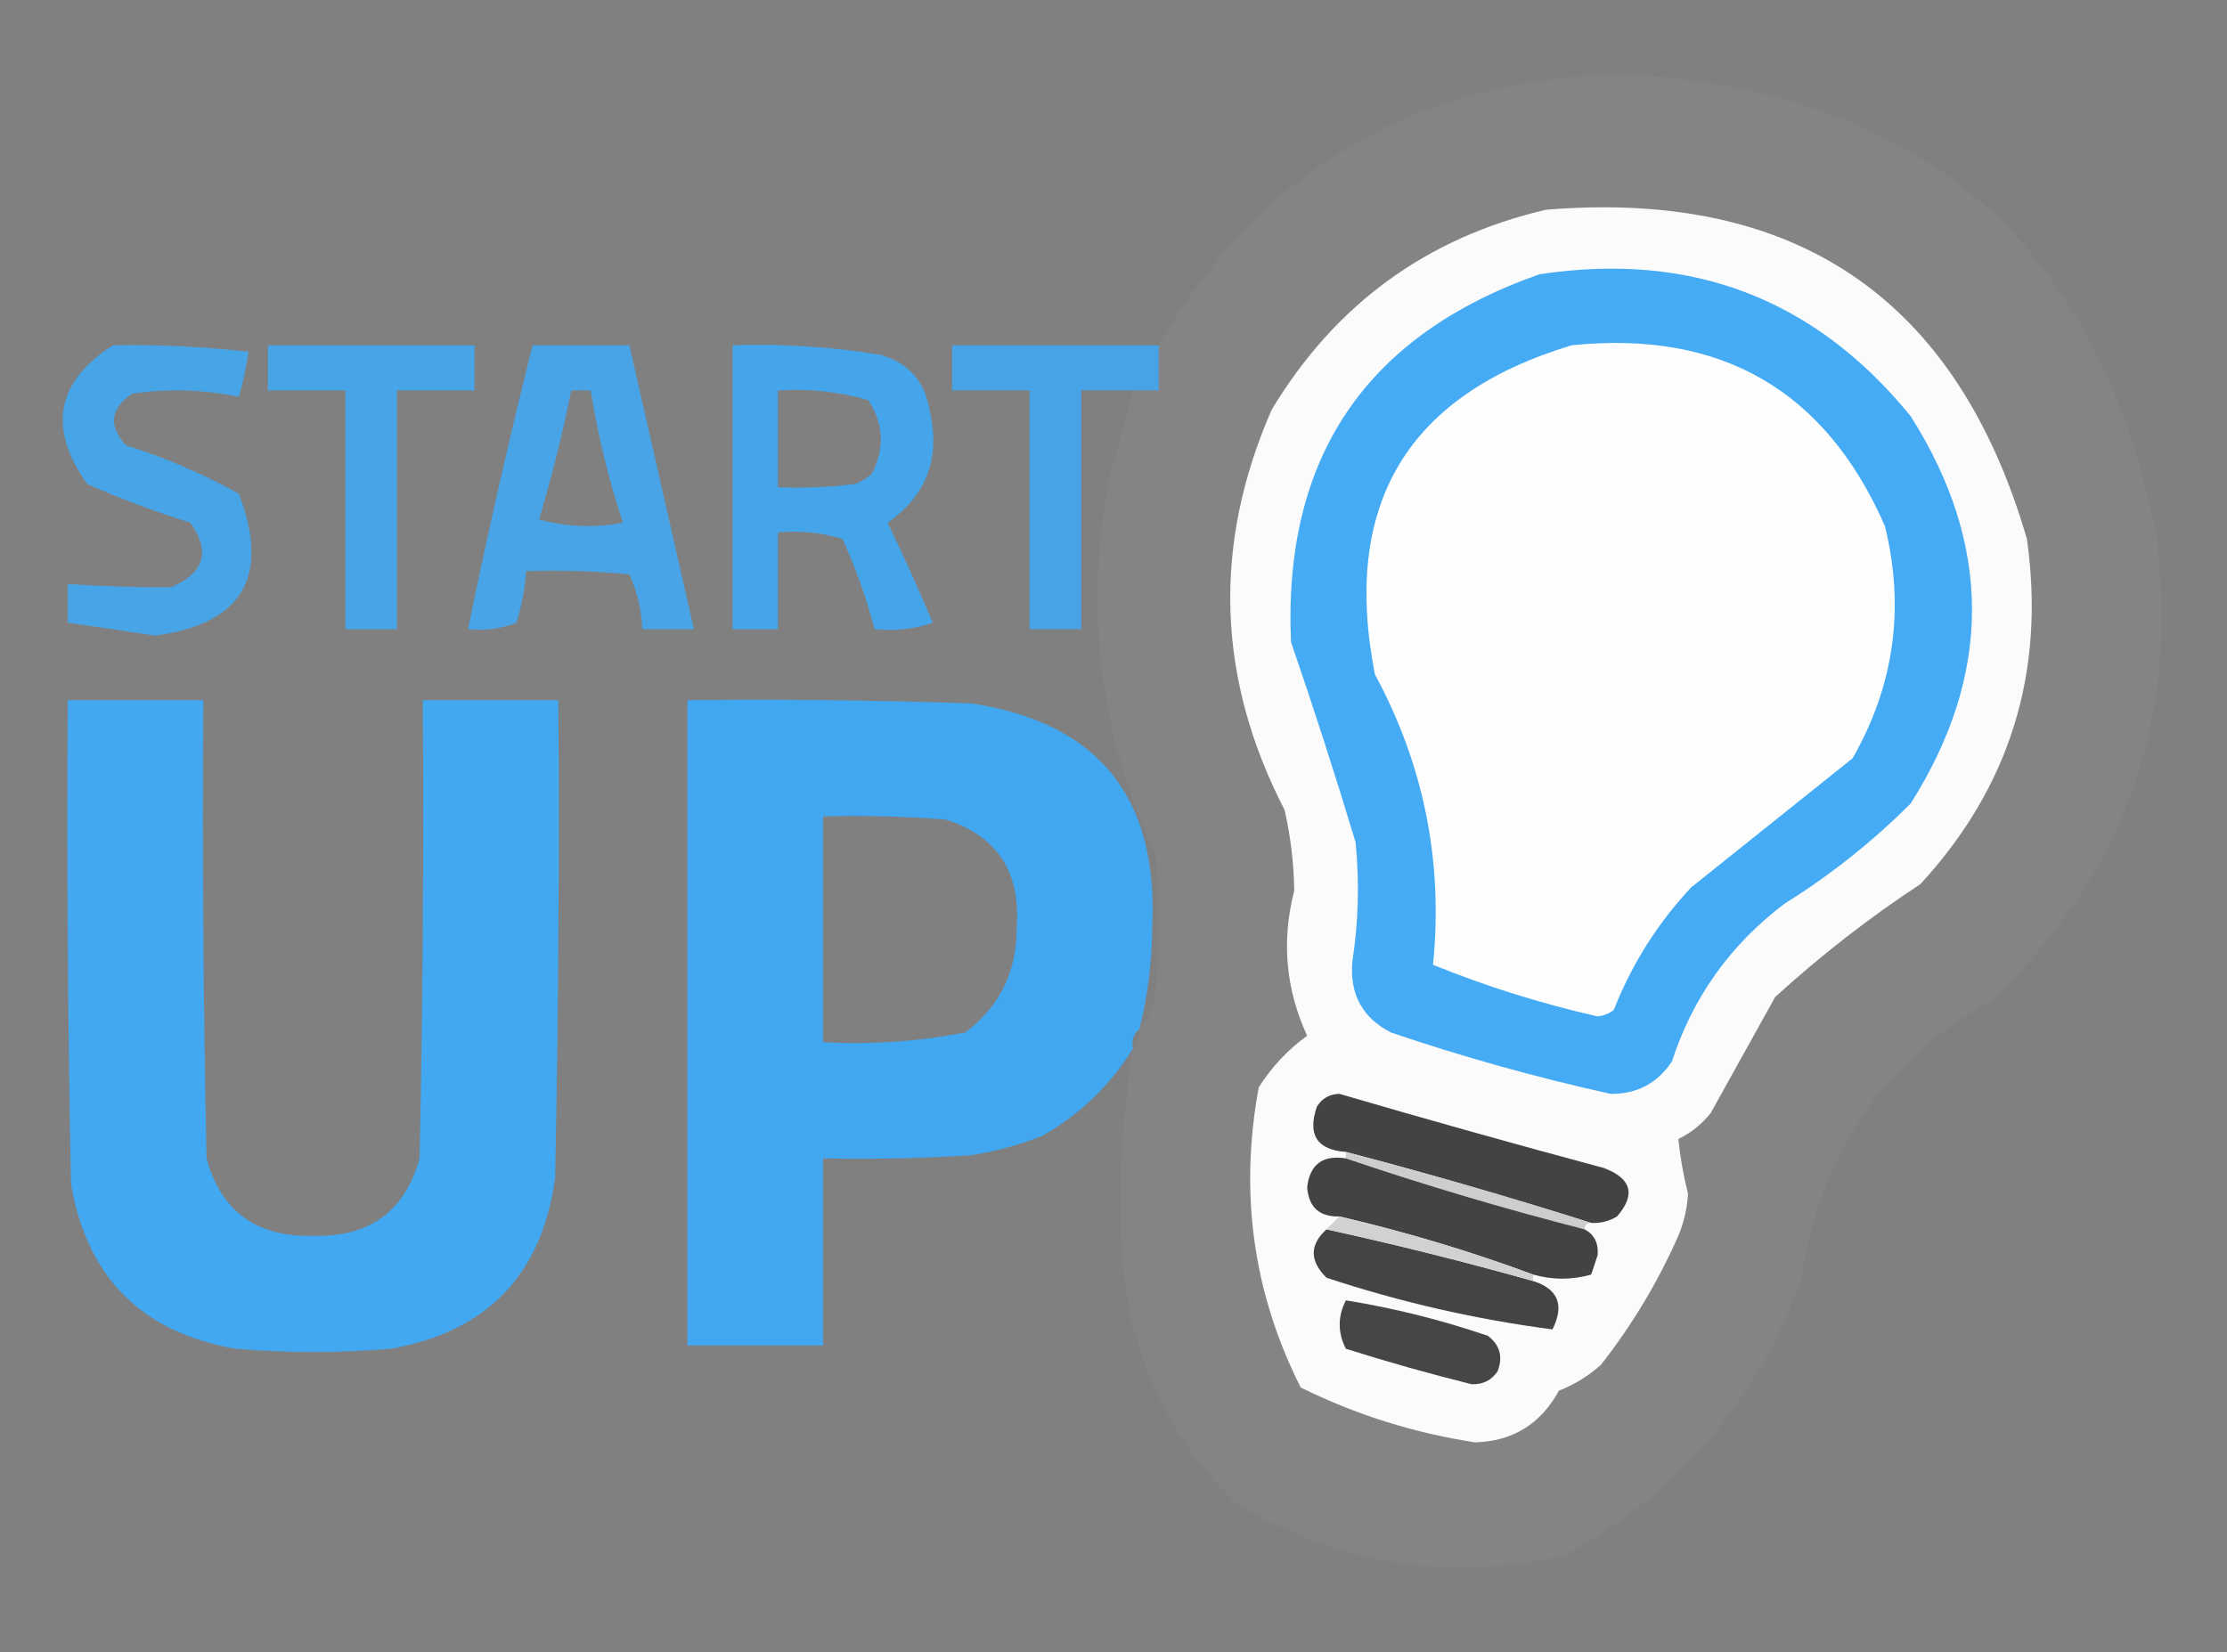 <?xml version="1.0" encoding="UTF-8"?>
<!DOCTYPE svg PUBLIC "-//W3C//DTD SVG 1.1//EN" "http://www.w3.org/Graphics/SVG/1.1/DTD/svg11.dtd">
<svg xmlns="http://www.w3.org/2000/svg" version="1.1" width="345px" height="256px" style="shape-rendering:geometricPrecision; text-rendering:geometricPrecision; image-rendering:optimizeQuality; fill-rule:evenodd; clip-rule:evenodd" xmlns:xlink="http://www.w3.org/1999/xlink">
<rect width="100%" height="100%" fill="#808080" stroke="none"/>
<g><path style="opacity:0.199" fill="#929497" d="M 175.5,162.5 C 176.404,161.791 176.737,160.791 176.5,159.5C 177.927,157.852 178.76,155.852 179,153.5C 179.667,146.5 179.667,139.5 179,132.5C 170.23,113.567 167.897,93.9 172,73.5C 173.276,69.177 174.442,64.844 175.5,60.5C 176.833,60.5 178.167,60.5 179.5,60.5C 179.5,58.167 179.5,55.833 179.5,53.5C 195.411,26.193 219.411,12.193 251.5,11.5C 297.369,13.872 324.869,37.539 334,82.5C 337.794,111.125 329.294,135.291 308.5,155C 291.633,164.566 281.8,179.066 279,198.5C 272.056,217.264 259.89,231.431 242.5,241C 224.523,245.171 207.523,242.505 191.5,233C 181.263,223.023 175.429,210.856 174,196.5C 173.2,185.102 173.7,173.769 175.5,162.5 Z"/></g>
<g><path style="opacity:1" fill="#fbfbfc" d="M 239.5,32.5 C 278.33,29.315 303.163,46.315 314,83.5C 316.905,104.075 311.405,121.908 297.5,137C 289.548,142.229 282.048,148.063 275,154.5C 271.661,160.536 268.328,166.536 265,172.5C 263.622,174.213 261.955,175.547 260,176.5C 260.291,179.295 260.791,182.129 261.5,185C 261.369,187.253 260.869,189.419 260,191.5C 256.838,198.664 252.838,205.33 248,211.5C 246.084,213.209 243.918,214.543 241.5,215.5C 238.666,220.679 234.332,223.346 228.5,223.5C 219.013,222.048 210.013,219.215 201.5,215C 194.134,200.389 191.967,184.889 195,168.5C 197.006,165.328 199.506,162.662 202.5,160.5C 199.167,153.273 198.5,145.773 200.5,138C 200.441,133.778 199.941,129.611 199,125.5C 188.491,105.139 187.825,84.472 197,63.5C 206.838,47.153 221.004,36.82 239.5,32.5 Z"/></g>
<g><path style="opacity:1" fill="#45abf5" d="M 238.5,42.5 C 262.009,38.941 281.176,46.274 296,64.5C 308.662,84.479 308.662,104.479 296,124.5C 290.076,130.428 283.576,135.594 276.5,140C 268.078,146.353 262.245,154.519 259,164.5C 256.724,167.888 253.558,169.554 249.5,169.5C 238.005,166.959 226.671,163.792 215.5,160C 211.069,157.738 209.069,154.071 209.5,149C 210.451,142.849 210.618,136.683 210,130.5C 206.858,120.076 203.525,109.742 200,99.5C 198.734,70.939 211.567,51.939 238.5,42.5 Z"/></g>
<g><path style="opacity:0.875" fill="#3fa9f5" d="M 17.5,53.5 C 24.529,53.377 31.529,53.71 38.5,54.5C 38.162,56.854 37.662,59.187 37,61.5C 31.584,60.361 26.084,60.194 20.5,61C 17.083,63.321 16.75,65.988 19.5,69C 25.631,70.928 31.464,73.428 37,76.5C 41.913,89.344 37.58,96.677 24,98.5C 19.494,97.791 14.994,97.124 10.5,96.5C 10.5,94.5 10.5,92.5 10.5,90.5C 15.849,90.855 21.182,91.022 26.5,91C 31.67,88.787 32.67,85.454 29.5,81C 24.053,79.305 18.72,77.305 13.5,75C 7.363,66.312 8.696,59.146 17.5,53.5 Z"/></g>
<g><path style="opacity:0.867" fill="#3fa9f5" d="M 41.5,53.5 C 52.167,53.5 62.833,53.5 73.5,53.5C 73.5,55.833 73.5,58.167 73.5,60.5C 69.5,60.5 65.5,60.5 61.5,60.5C 61.5,72.833 61.5,85.167 61.5,97.5C 58.833,97.5 56.167,97.5 53.5,97.5C 53.5,85.167 53.5,72.833 53.5,60.5C 49.5,60.5 45.5,60.5 41.5,60.5C 41.5,58.167 41.5,55.833 41.5,53.5 Z"/></g>
<g><path style="opacity:0.87" fill="#3fa9f5" d="M 82.5,53.5 C 87.5,53.5 92.5,53.5 97.5,53.5C 100.833,68.167 104.167,82.833 107.5,97.5C 104.833,97.5 102.167,97.5 99.5,97.5C 99.38,94.52 98.713,91.686 97.5,89C 92.177,88.501 86.844,88.334 81.5,88.5C 81.322,91.216 80.822,93.883 80,96.5C 77.619,97.435 75.119,97.768 72.5,97.5C 75.517,82.763 78.851,68.097 82.5,53.5 Z M 88.5,60.5 C 89.5,60.5 90.5,60.5 91.5,60.5C 92.621,67.482 94.287,74.316 96.5,81C 92.129,81.828 87.795,81.661 83.5,80.5C 85.482,73.904 87.149,67.238 88.5,60.5 Z"/></g>
<g><path style="opacity:0.901" fill="#3fa9f5" d="M 113.5,53.5 C 121.22,53.238 128.887,53.738 136.5,55C 140.77,56.27 143.27,59.104 144,63.5C 145.754,70.915 143.588,76.748 137.5,81C 139.962,86.092 142.295,91.259 144.5,96.5C 141.572,97.484 138.572,97.817 135.5,97.5C 134.238,92.717 132.572,88.05 130.5,83.5C 127.232,82.513 123.898,82.18 120.5,82.5C 120.5,87.5 120.5,92.5 120.5,97.5C 118.167,97.5 115.833,97.5 113.5,97.5C 113.5,82.833 113.5,68.167 113.5,53.5 Z M 120.5,60.5 C 125.267,60.191 129.934,60.691 134.5,62C 136.934,65.716 137.101,69.549 135,73.5C 134.25,74.126 133.416,74.626 132.5,75C 128.514,75.499 124.514,75.665 120.5,75.5C 120.5,70.5 120.5,65.5 120.5,60.5 Z"/></g>
<g><path style="opacity:0.871" fill="#3fa8f4" d="M 179.5,53.5 C 179.5,55.833 179.5,58.167 179.5,60.5C 178.167,60.5 176.833,60.5 175.5,60.5C 172.833,60.5 170.167,60.5 167.5,60.5C 167.5,72.833 167.5,85.167 167.5,97.5C 164.833,97.5 162.167,97.5 159.5,97.5C 159.5,85.167 159.5,72.833 159.5,60.5C 155.5,60.5 151.5,60.5 147.5,60.5C 147.5,58.167 147.5,55.833 147.5,53.5C 158.167,53.5 168.833,53.5 179.5,53.5 Z"/></g>
<g><path style="opacity:1" fill="#fefefe" d="M 243.5,53.5 C 266.618,51.133 282.785,60.467 292,81.5C 295.125,94.186 293.459,106.186 287,117.5C 278.667,124.167 270.333,130.833 262,137.5C 256.815,143.032 252.815,149.366 250,156.5C 249.275,157.059 248.442,157.392 247.5,157.5C 238.749,155.523 230.249,152.856 222,149.5C 223.597,133.558 220.597,118.558 213,104.5C 207.824,78.169 217.991,61.169 243.5,53.5 Z"/></g>
<g><path style="opacity:0.957" fill="#3fa9f5" d="M 10.5,108.5 C 17.5,108.5 24.5,108.5 31.5,108.5C 31.333,132.169 31.5,155.836 32,179.5C 34.241,187.725 39.741,191.725 48.5,191.5C 57.208,191.743 62.708,187.743 65,179.5C 65.5,155.836 65.667,132.169 65.5,108.5C 72.5,108.5 79.5,108.5 86.5,108.5C 86.667,133.169 86.5,157.836 86,182.5C 83.967,197.533 75.467,206.367 60.5,209C 52.5,209.667 44.5,209.667 36.5,209C 21.987,206.487 13.487,197.987 11,183.5C 10.5,158.502 10.333,133.502 10.5,108.5 Z"/></g>
<g><path style="opacity:0.959" fill="#3fa9f5" d="M 176.5,159.5 C 175.596,160.209 175.263,161.209 175.5,162.5C 172.024,168.141 167.357,172.641 161.5,176C 157.943,177.408 154.276,178.408 150.5,179C 142.841,179.5 135.174,179.666 127.5,179.5C 127.5,189.167 127.5,198.833 127.5,208.5C 120.5,208.5 113.5,208.5 106.5,208.5C 106.5,175.167 106.5,141.833 106.5,108.5C 121.17,108.333 135.837,108.5 150.5,109C 170.099,111.979 179.432,123.479 178.5,143.5C 178.48,148.928 177.813,154.261 176.5,159.5 Z M 127.5,126.5 C 133.842,126.334 140.175,126.5 146.5,127C 154.421,129.516 158.087,135.016 157.5,143.5C 157.579,150.478 154.912,155.978 149.5,160C 142.254,161.391 134.921,161.891 127.5,161.5C 127.5,149.833 127.5,138.167 127.5,126.5 Z"/></g>
<g><path style="opacity:1" fill="#434344" d="M 246.5,189.5 C 234.023,185.544 221.356,181.877 208.5,178.5C 204.024,178.178 202.524,175.844 204,171.5C 204.804,170.196 205.971,169.529 207.5,169.5C 221.111,173.486 234.778,177.32 248.5,181C 252.77,182.635 253.437,185.135 250.5,188.5C 249.264,189.246 247.93,189.579 246.5,189.5 Z"/></g>
<g><path style="opacity:1" fill="#cdcdcd" d="M 208.5,178.5 C 221.356,181.877 234.023,185.544 246.5,189.5C 245.833,189.5 245.5,189.833 245.5,190.5C 232.947,187.282 220.613,183.615 208.5,179.5C 208.5,179.167 208.5,178.833 208.5,178.5 Z"/></g>
<g><path style="opacity:1" fill="#434344" d="M 208.5,179.5 C 220.613,183.615 232.947,187.282 245.5,190.5C 246.993,191.312 247.66,192.645 247.5,194.5C 247.167,195.5 246.833,196.5 246.5,197.5C 243.549,198.357 240.549,198.357 237.5,197.5C 227.799,193.903 217.799,190.903 207.5,188.5C 204.415,188.582 202.748,187.082 202.5,184C 202.901,180.438 204.901,178.938 208.5,179.5 Z"/></g>
<g><path style="opacity:1" fill="#444445" d="M 205.5,190.5 C 216.244,192.853 226.911,195.519 237.5,198.5C 241.392,199.742 242.392,202.242 240.5,206C 228.649,204.455 216.982,201.789 205.5,198C 202.86,195.379 202.86,192.879 205.5,190.5 Z"/></g>
<g><path style="opacity:1" fill="#d1d1d2" d="M 207.5,188.5 C 217.799,190.903 227.799,193.903 237.5,197.5C 237.5,197.833 237.5,198.167 237.5,198.5C 226.911,195.519 216.244,192.853 205.5,190.5C 206.167,189.833 206.833,189.167 207.5,188.5 Z"/></g>
<g><path style="opacity:1" fill="#464647" d="M 208.5,201.5 C 215.977,202.703 223.31,204.536 230.5,207C 232.363,208.418 232.863,210.251 232,212.5C 231.044,213.894 229.711,214.561 228,214.5C 221.444,212.87 214.944,211.037 208.5,209C 207.221,206.502 207.221,204.002 208.5,201.5 Z"/></g>
</svg>
